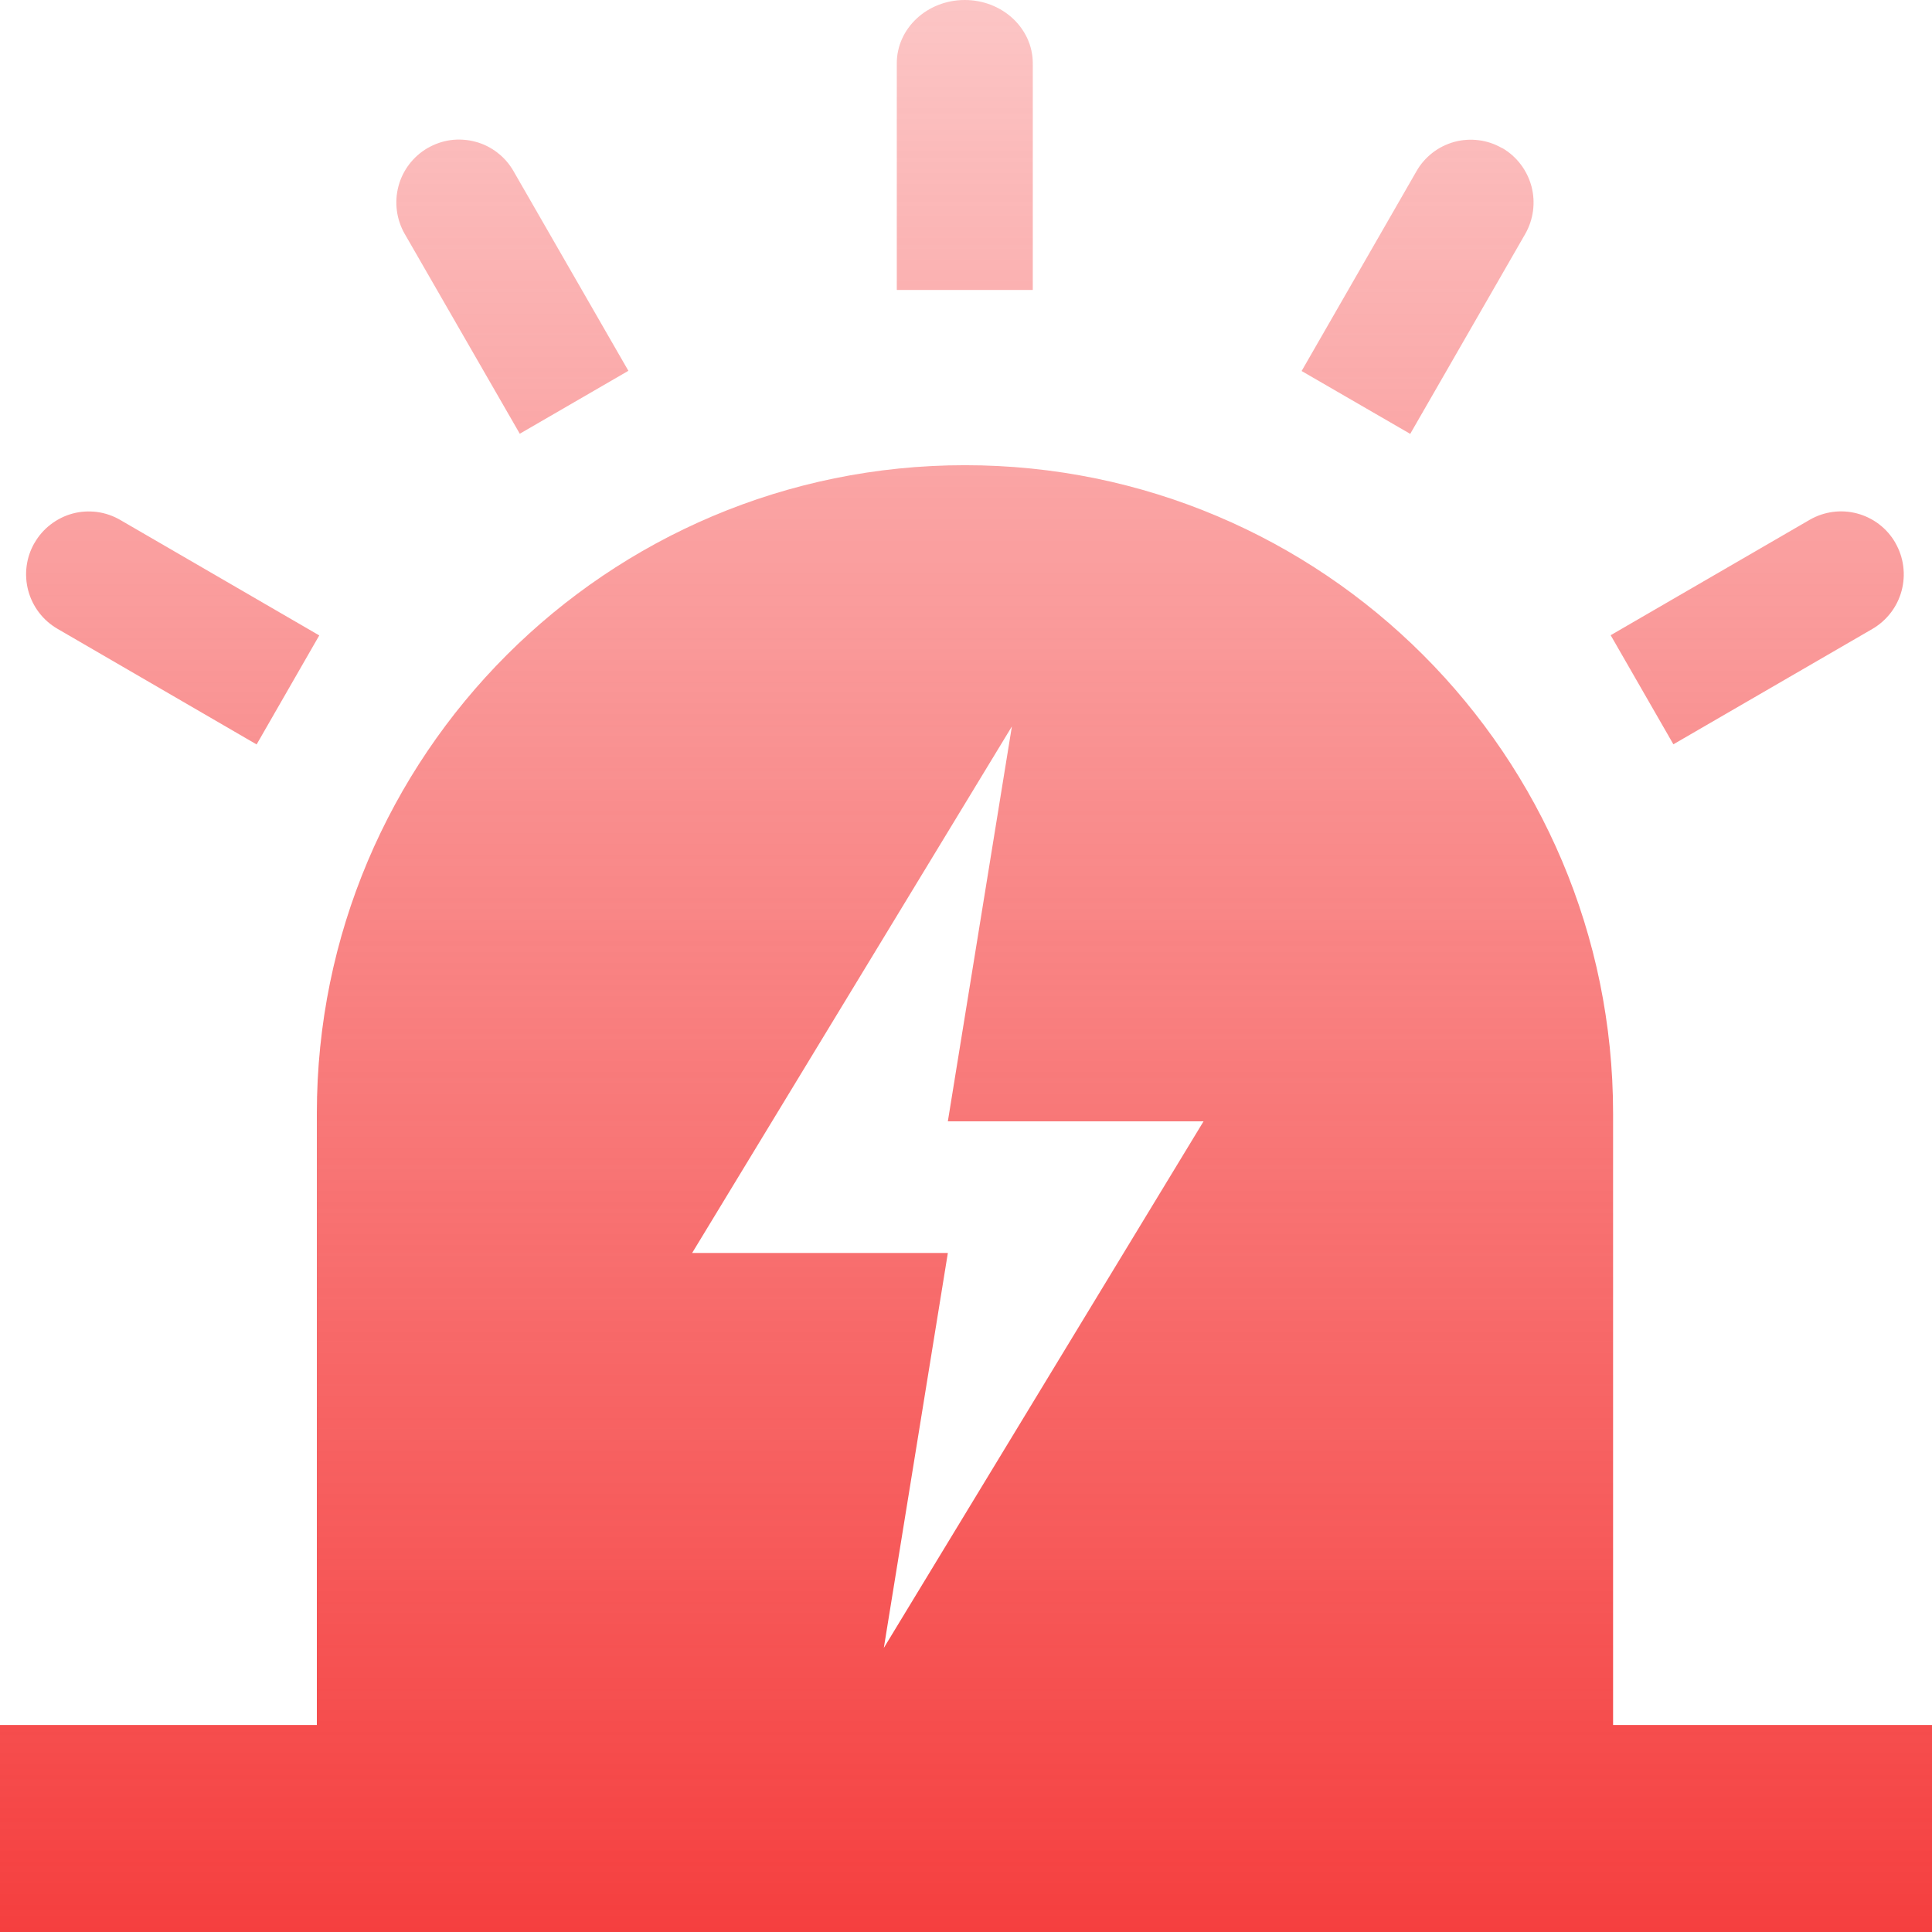 <svg width="28" height="28" viewBox="0 0 28 28" fill="none" xmlns="http://www.w3.org/2000/svg">
<g clip-path="url(#clip0_6044_113852)">
<path fill-rule="evenodd" clip-rule="evenodd" d="M23.378 25H28V28H0V25H4.592V16.136C4.592 10.949 8.796 6.742 13.985 6.742C19.174 6.742 23.378 10.95 23.378 16.136V25ZM10.031 18.159L14.665 10.528L13.737 16.251H17.443L12.809 23.883L13.737 18.159H10.031ZM22.195 2.7C22.132 2.466 21.98 2.266 21.771 2.145L21.771 2.145H21.766C21.662 2.085 21.549 2.047 21.43 2.032C21.312 2.017 21.193 2.025 21.078 2.056C20.963 2.088 20.855 2.141 20.761 2.214C20.667 2.287 20.588 2.377 20.529 2.481L18.864 5.377L20.438 6.288L22.104 3.392C22.224 3.182 22.257 2.933 22.195 2.7ZM14.968 0.919C14.968 0.41 14.527 1.38197e-05 13.982 0C13.438 0 12.997 0.41 12.997 0.917V4.202H14.968V0.919ZM6.535 2.03C6.417 2.046 6.303 2.085 6.199 2.145L6.198 2.145C5.99 2.266 5.837 2.465 5.775 2.698C5.713 2.931 5.745 3.179 5.865 3.389L7.533 6.286L9.107 5.374L7.441 2.478C7.381 2.374 7.302 2.283 7.207 2.211C7.113 2.138 7.005 2.084 6.889 2.054C6.774 2.023 6.653 2.015 6.535 2.03ZM0.734 7.601C0.639 7.674 0.56 7.764 0.501 7.868H0.5C0.379 8.077 0.347 8.326 0.409 8.559C0.472 8.793 0.624 8.992 0.833 9.113L3.719 10.789L4.627 9.209L1.742 7.535C1.639 7.475 1.525 7.436 1.406 7.42C1.288 7.405 1.167 7.412 1.052 7.443C0.937 7.474 0.829 7.528 0.734 7.601ZM27.56 8.56C27.622 8.327 27.59 8.078 27.469 7.868C27.469 7.867 27.469 7.866 27.468 7.866C27.468 7.865 27.467 7.864 27.467 7.863C27.346 7.655 27.148 7.504 26.916 7.442C26.684 7.38 26.436 7.413 26.228 7.533L23.343 9.206L24.252 10.787L27.136 9.115C27.345 8.993 27.498 8.794 27.56 8.56Z" fill="url(#paint0_linear_6044_113852)"/>
</g>
<defs>
<linearGradient id="paint0_linear_6044_113852" x1="14" y1="0" x2="14" y2="28" gradientUnits="userSpaceOnUse">
<stop stop-color="#F53F3F" stop-opacity="0.3"/>
<stop offset="1" stop-color="#F53F3F"/>
</linearGradient>
<clipPath id="clip0_6044_113852">
<rect width="28" height="28" fill="white"/>
</clipPath>
</defs>
</svg>
